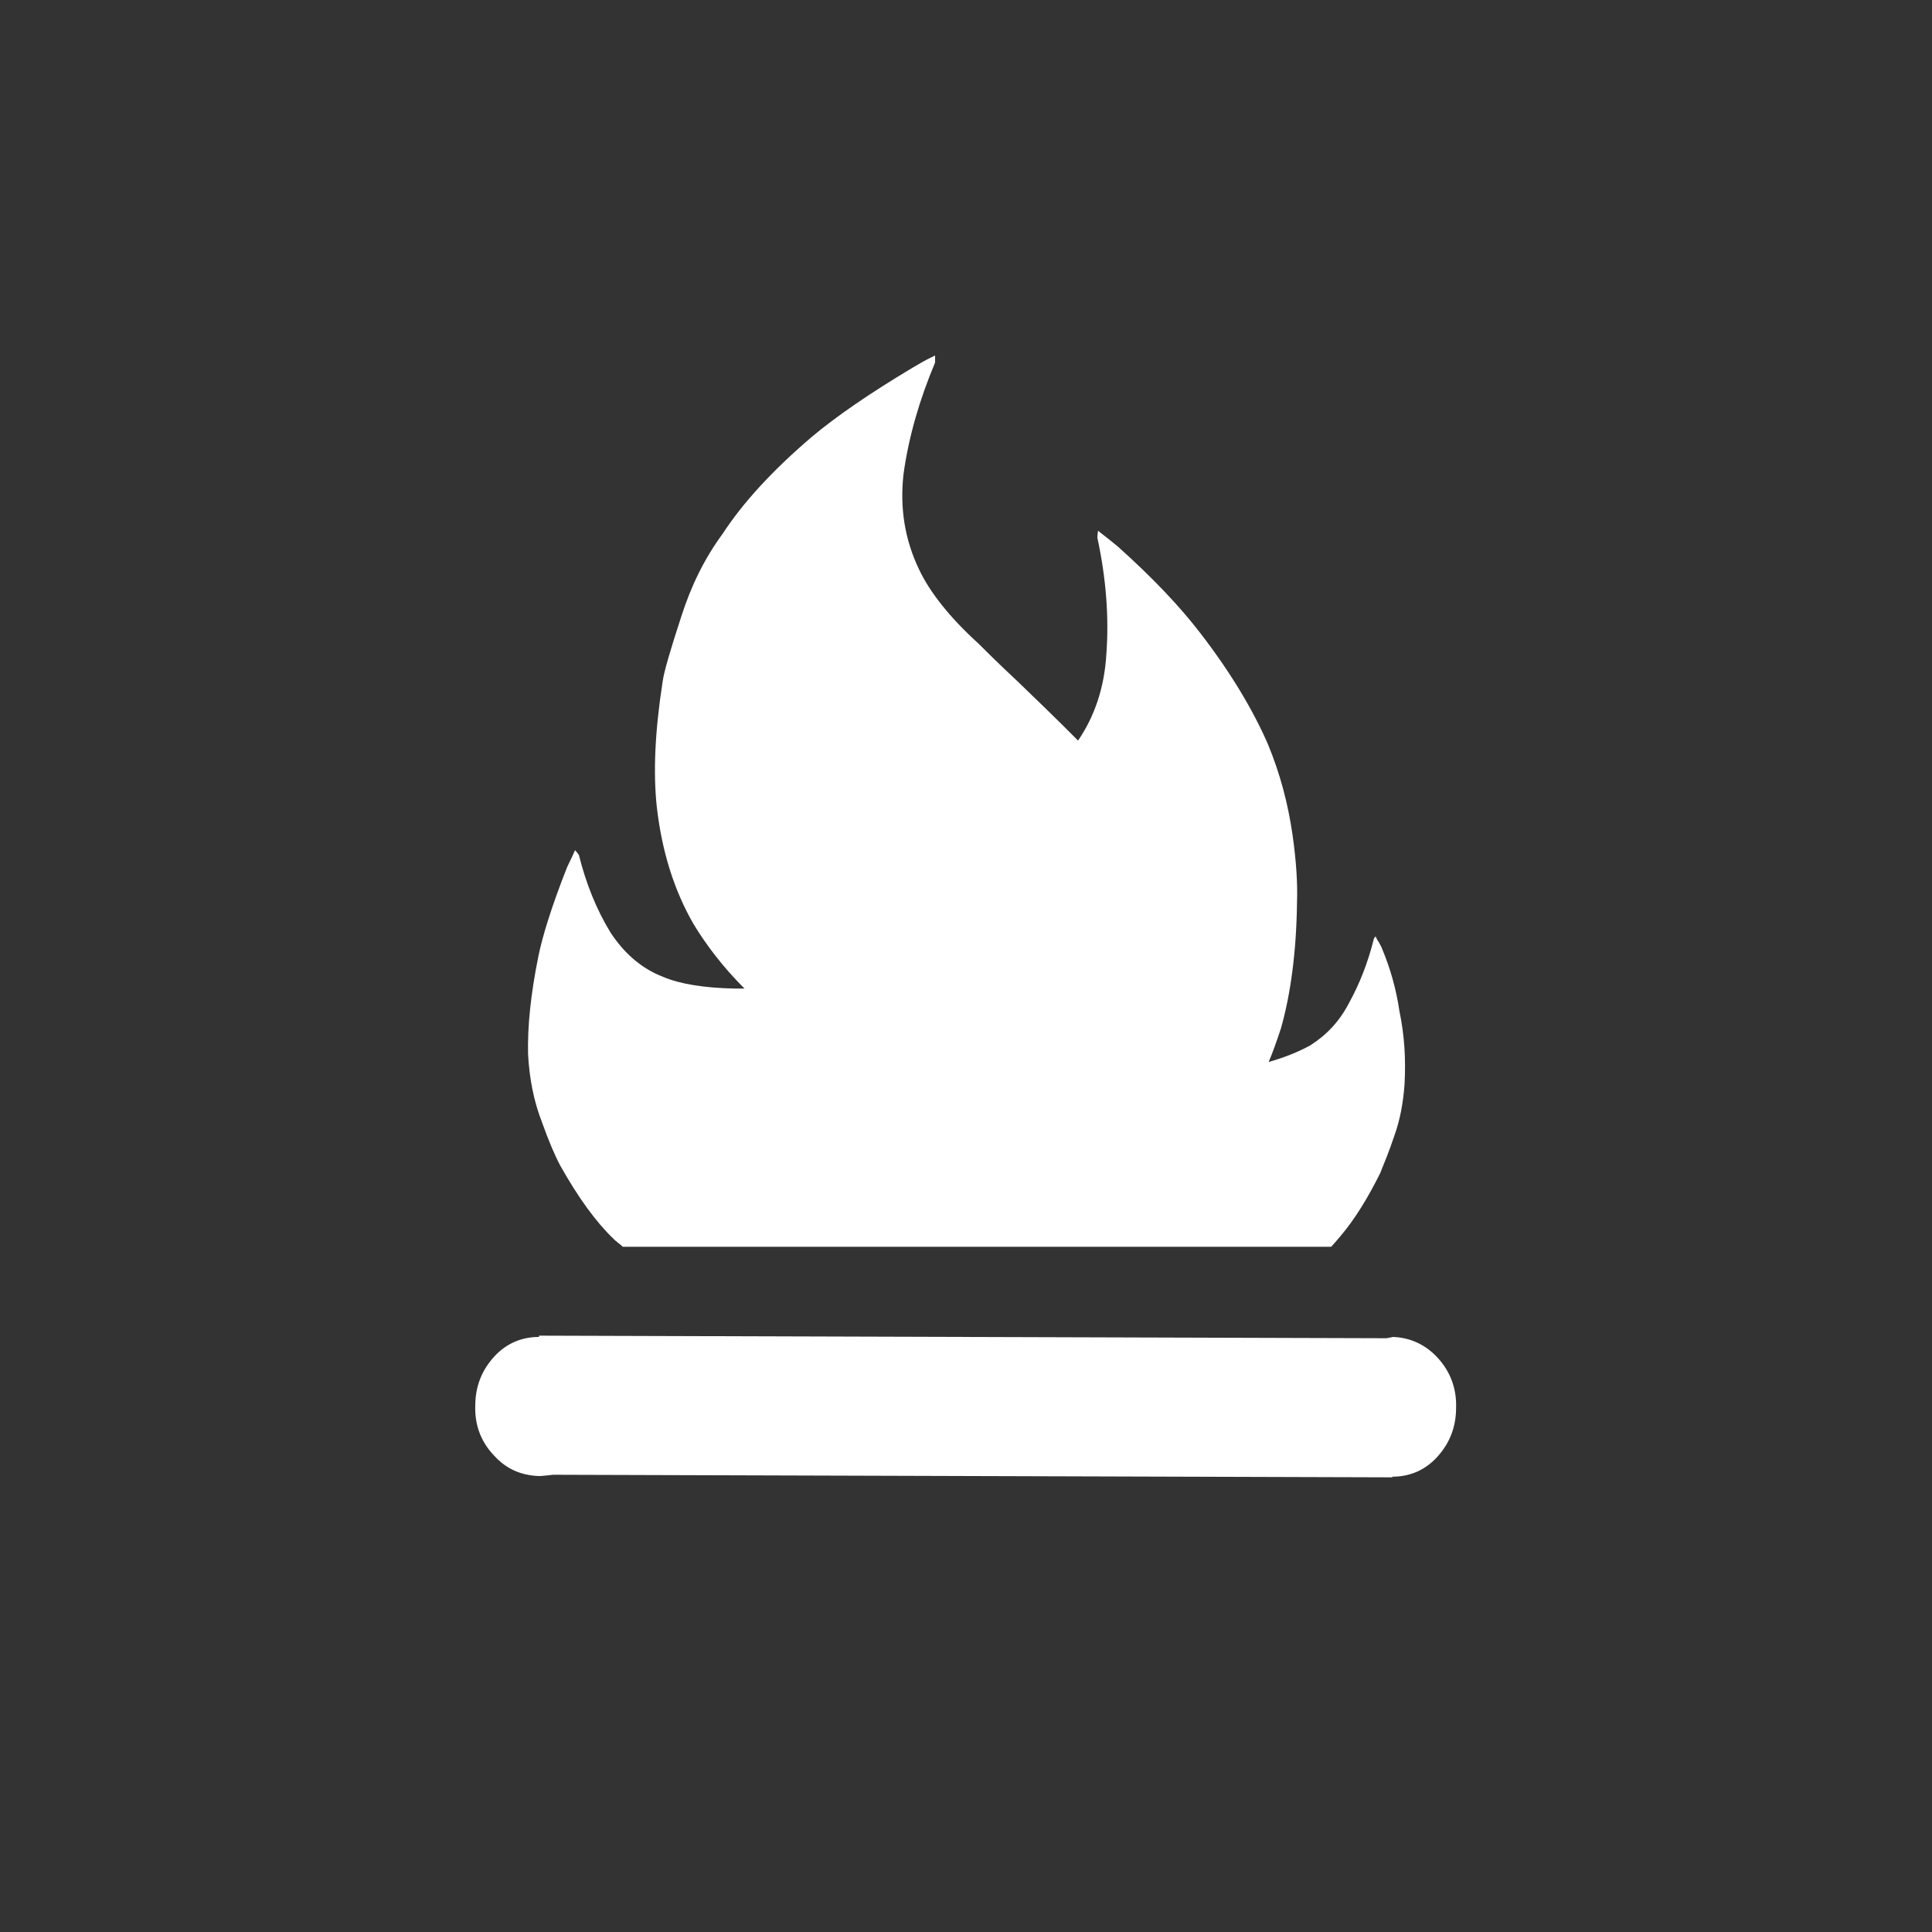<?xml version="1.0" encoding="utf-8"?>
<!-- Generator: Adobe Illustrator 22.0.1, SVG Export Plug-In . SVG Version: 6.00 Build 0)  -->
<svg  width="46" height="46" version="1.1" id="Layer_1" xmlns="http://www.w3.org/2000/svg" xmlns:xlink="http://www.w3.org/1999/xlink" x="0px" y="0px"
	 viewBox="0 0 30 30" style="enable-background:new 0 0 30 30;" xml:space="preserve">
<rect x="0" y="0" width="30" height="30" fill="#333333" stroke="none"/>
<path fill="white" d="M7.38,21.83c0-0.3,0.1-0.55,0.29-0.76c0.19-0.21,0.43-0.31,0.7-0.31v-0.02l13.16,0.04c0.06-0.01,0.1-0.02,0.1-0.02
	c0.27,0.01,0.51,0.12,0.7,0.33c0.19,0.21,0.29,0.47,0.28,0.77c0,0.3-0.1,0.55-0.29,0.76c-0.19,0.21-0.43,0.31-0.7,0.31v0.01
	L8.59,22.9c-0.1,0.01-0.17,0.02-0.22,0.02c-0.28-0.01-0.51-0.11-0.7-0.32C7.47,22.39,7.37,22.13,7.38,21.83z M8.2,16.37
	c-0.01-0.43,0.04-0.93,0.16-1.52c0.06-0.3,0.2-0.76,0.44-1.37c0.02-0.05,0.07-0.14,0.13-0.28c0.01,0.02,0.03,0.03,0.04,0.05
	s0.02,0.02,0.02,0.03c0.11,0.44,0.27,0.84,0.49,1.2c0.21,0.32,0.48,0.56,0.82,0.69c0.26,0.11,0.63,0.17,1.1,0.18
	c0.02,0,0.05,0,0.08,0c0.03,0,0.06,0,0.08,0c-0.33-0.33-0.59-0.67-0.79-1c-0.3-0.52-0.49-1.12-0.57-1.81
	c-0.06-0.54-0.03-1.19,0.09-1.96c0.02-0.15,0.12-0.49,0.29-1.01c0.15-0.47,0.36-0.9,0.64-1.28C11.54,7.8,12,7.3,12.61,6.78
	c0.37-0.31,0.89-0.67,1.56-1.07c0.07-0.04,0.18-0.11,0.35-0.19c0,0.02,0,0.04,0,0.05s0,0.03,0,0.04v0.02
	c-0.24,0.57-0.41,1.15-0.49,1.73c-0.06,0.53,0.02,1.02,0.24,1.48c0.17,0.36,0.48,0.75,0.92,1.15c0.09,0.09,0.29,0.29,0.6,0.58
	c0.3,0.29,0.54,0.52,0.7,0.68l0.25,0.25c0.26-0.38,0.41-0.83,0.44-1.35c0.04-0.55,0-1.15-0.14-1.8c0-0.01,0-0.04,0.01-0.11
	c0.02,0.02,0.13,0.1,0.3,0.24c0.56,0.5,0.98,0.95,1.28,1.34c0.48,0.62,0.83,1.21,1.06,1.74c0.19,0.46,0.31,0.92,0.38,1.4
	c0.06,0.42,0.08,0.77,0.07,1.05c-0.01,0.78-0.1,1.43-0.25,1.96c-0.07,0.21-0.13,0.38-0.19,0.52c0.25-0.07,0.47-0.16,0.65-0.26
	c0.25-0.16,0.45-0.37,0.6-0.66c0.16-0.29,0.29-0.62,0.38-0.98c0-0.01,0.01-0.03,0.03-0.05c0.01,0.02,0.02,0.05,0.05,0.09
	c0.02,0.04,0.04,0.07,0.05,0.1c0.13,0.31,0.22,0.63,0.27,0.97c0.08,0.38,0.1,0.75,0.08,1.13c-0.02,0.29-0.07,0.56-0.16,0.81
	c-0.08,0.24-0.16,0.43-0.22,0.58c-0.19,0.38-0.39,0.71-0.62,0.98c-0.06,0.07-0.11,0.13-0.14,0.16H9.67
	c-0.01-0.01-0.03-0.03-0.07-0.06s-0.06-0.05-0.08-0.07C9.26,18.98,8.98,18.6,8.7,18.1c-0.08-0.15-0.18-0.38-0.29-0.69
	C8.29,17.1,8.22,16.75,8.2,16.37z"/>
</svg>
